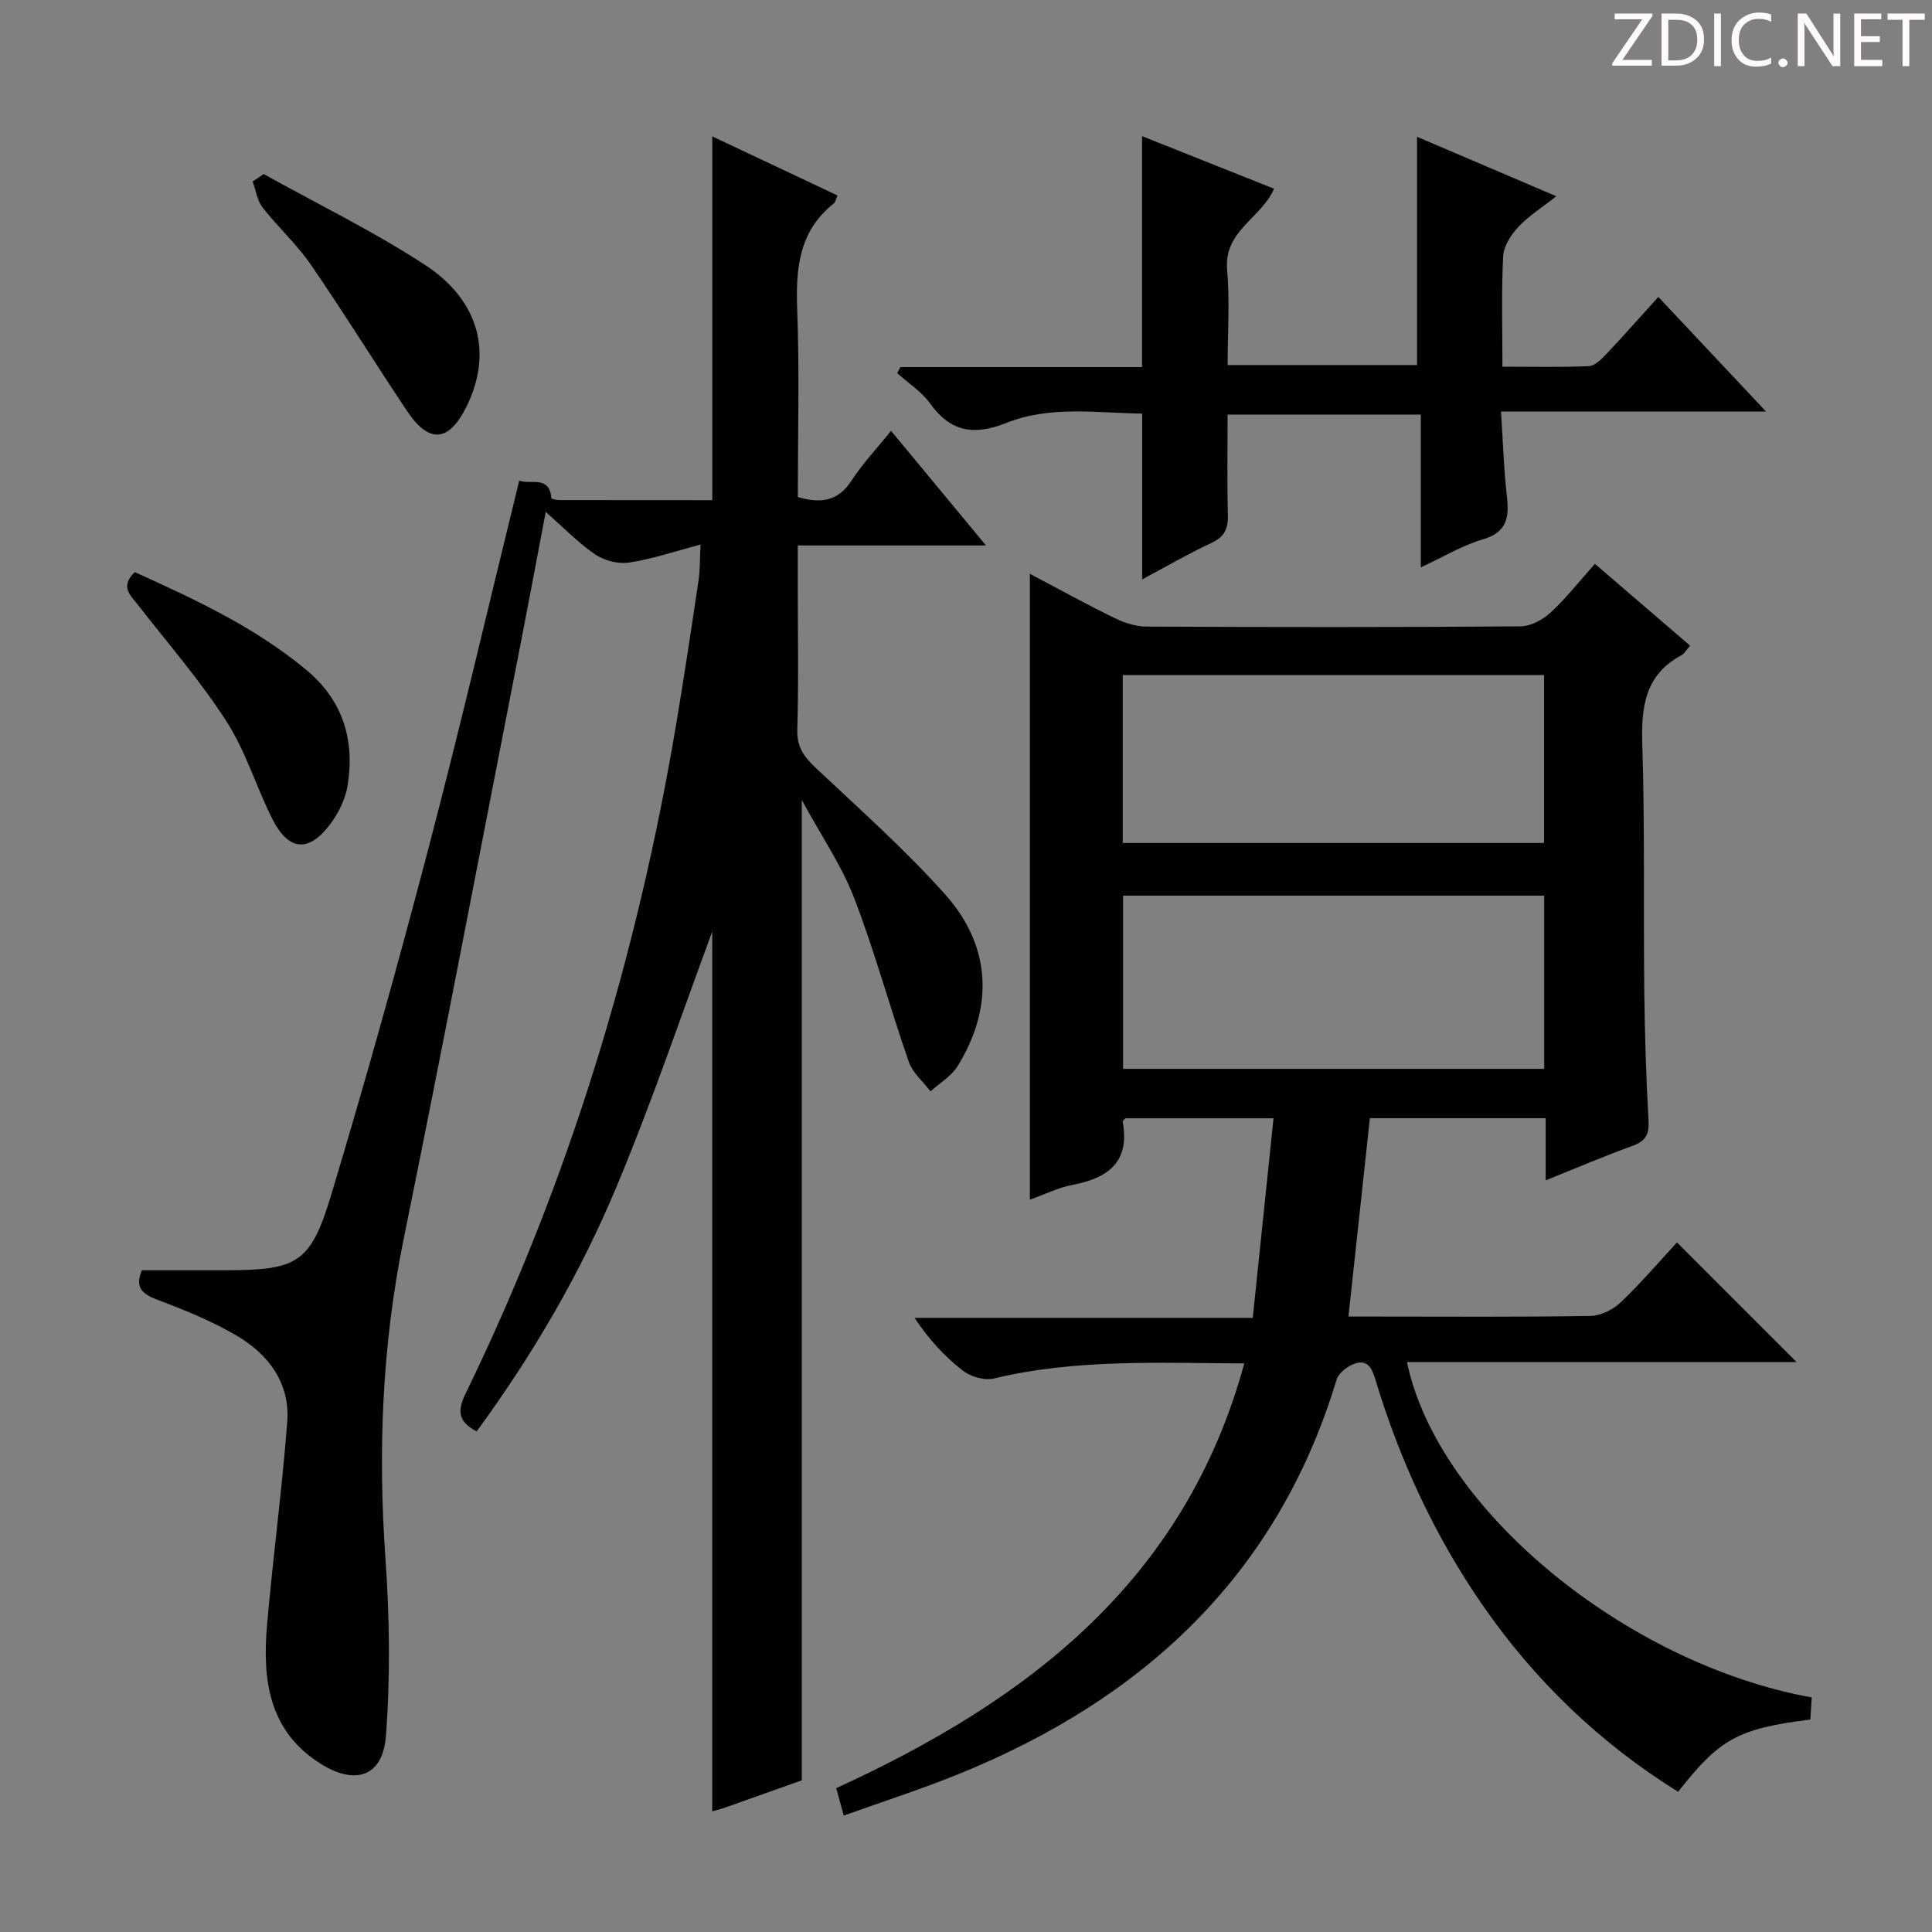 <svg enable-background="new 0 0 400 400" viewBox="0 0 400 400" xmlns="http://www.w3.org/2000/svg"><rect x="0" y="0" width="400" height="400" fill="#808080" stroke="none"/><g fill="#fcfafa"><path d="m342.2 3.2-6.3 9.2h6.1v1.2h-8.2v-.5l6.2-9.1h-5.7v-1.2h7.8v.4z"/><path d="m344 13.7v-10.9h3.1c1.6 0 3 .5 4.1 1.4 1.1 1 1.6 2.2 1.6 3.9s-.5 3-1.6 4-2.5 1.5-4.2 1.5h-3zm1.4-9.6v8.4h1.6c1.4 0 2.5-.4 3.2-1.1.8-.8 1.2-1.8 1.2-3.2s-.4-2.4-1.2-3.1-1.8-1-3.1-1z"/><path d="m356.3 2.8v10.9h-1.4v-10.9z"/><path d="m366.6 13.2c-.8.4-1.8.6-3 .6-1.6 0-2.8-.5-3.7-1.5s-1.4-2.3-1.4-3.9c0-1.7.5-3.2 1.6-4.2s2.4-1.6 4-1.6c1 0 1.9.1 2.6.4v1.5c-.8-.4-1.6-.6-2.6-.6-1.2 0-2.2.4-3 1.2s-1.1 1.9-1.1 3.3c0 1.3.4 2.3 1.1 3.1s1.6 1.1 2.8 1.1c1.1 0 2-.2 2.8-.7v1.3z"/><path d="m368.2 13c0-.3.1-.5.3-.6.2-.2.4-.3.6-.3.3 0 .5.1.7.3s.3.4.3.6-.1.5-.3.6c-.2.2-.4.3-.7.3s-.5-.1-.6-.3c-.2-.2-.3-.4-.3-.6z"/><path d="m381.1 13.7h-1.7l-5.5-8.4c-.2-.2-.3-.5-.4-.7 0 .2.1.8.1 1.5v7.6h-1.4v-10.9h1.8l5.3 8.3c.3.4.4.6.4.8 0-.3-.1-.8-.1-1.6v-7.5h1.4v10.9z"/><path d="m389.7 13.7h-5.8v-10.9h5.6v1.2h-4.2v3.5h3.9v1.2h-3.9v3.7h4.4z"/><path d="m398.4 4.1h-3.1v9.6h-1.4v-9.6h-3.1v-1.3h7.7v1.3z"/></g><path d="m98.68 296.36c-4.07-2.15-3.93-4.45-2.22-7.97 21.35-43.93 35.4-90.19 43.51-138.3 1.68-9.99 3.18-20.01 4.67-30.03.31-2.09.24-4.24.4-7.31-5.33 1.4-9.99 2.99-14.78 3.72-2.23.34-5.11-.38-7-1.66-3.51-2.37-6.5-5.51-10.27-8.82-2.04 10.7-3.89 20.61-5.83 30.5-7.83 40.06-15.47 80.15-23.61 120.15-4.45 21.88-5.31 43.79-3.75 65.99.86 12.21 1.03 24.58.1 36.77-.64 8.45-6.35 10.31-13.59 5.72-10.69-6.77-11.99-17.35-11.03-28.54 1.21-14.06 3.11-28.07 4.19-42.14.62-8.09-3.88-14.07-10.57-17.97-5.13-2.99-10.72-5.27-16.29-7.36-3.24-1.22-4.72-2.6-3.23-6.12 5.85 0 11.65.01 17.45 0 14.64-.03 17.46-1.42 21.68-15.41 7.24-24 13.96-48.16 20.32-72.41 6.56-25.03 12.43-50.23 18.67-75.66 2.45.9 6.24-1.18 6.66 3.64.02.19 1.2.39 1.83.39 10.47.02 20.94.02 31.48.02 0-25.2 0-49.92 0-75.32 8.67 4.09 17.25 8.14 25.93 12.23-.37.82-.45 1.41-.79 1.67-7.2 5.7-7.87 13.4-7.56 21.89.48 12.94.13 25.9.13 38.87 4.87 1.44 8.39.82 11.14-3.42 2.25-3.47 5.14-6.52 8.16-10.28 6.46 7.8 12.73 15.36 19.66 23.73-13.36 0-25.74 0-38.97 0v8.26c0 10 .19 20-.1 29.99-.1 3.65 1.55 5.67 3.97 7.94 9.07 8.55 18.45 16.86 26.71 26.14 9.53 10.71 10 23.37 2.5 35.49-1.29 2.09-3.71 3.49-5.6 5.21-1.53-2.03-3.7-3.84-4.5-6.13-3.92-11.26-7.04-22.82-11.32-33.94-2.58-6.7-6.75-12.78-10.83-20.26v202.97c-4.8 1.71-10.24 3.65-15.7 5.58-.9.32-1.84.55-2.84.84 0-61.65 0-123.02 0-182.14-6.03 16.23-12.26 34.74-19.77 52.71-7.5 17.99-17.32 34.83-29.01 50.77z" fill="#010102"/><path d="m375.1 351.44c-.11 1.74-.2 3.18-.29 4.57-14.95 1.89-18.74 3.95-27.37 14.96-16.29-10.13-29.81-23.14-40.69-38.94-9.79-14.23-16.94-29.71-21.93-46.21-.66-2.19-1.48-4.46-4.27-3.52-1.51.51-3.4 1.93-3.82 3.33-12.24 40.51-39.99 66.14-78.23 81.66-7.65 3.11-15.54 5.64-23.81 8.61-.65-2.35-1.09-3.98-1.56-5.68 39.68-18.17 72.15-42.84 84.49-87.94-17.91-.09-34.99-.93-51.85 3.12-1.94.47-4.8-.36-6.43-1.63-3.77-2.92-7.04-6.47-9.99-10.92h70.02c1.45-13.96 2.85-27.42 4.3-41.32-10.8 0-20.72 0-30.67 0-.18.22-.6.51-.56.72 1.55 8.43-3.12 11.69-10.49 13.09-2.87.55-5.58 1.92-8.73 3.04 0-43.34 0-86.15 0-129.58 5.89 3.11 11.65 6.28 17.55 9.17 2.01.98 4.37 1.75 6.57 1.76 25.83.12 51.66.15 77.49-.05 2.12-.02 4.62-1.39 6.24-2.9 3.26-3.02 6.04-6.57 9.14-10.04 6.68 5.74 13.09 11.25 19.7 16.93-.71.81-1.12 1.62-1.78 1.98-7.59 4.08-8.35 10.73-8.11 18.53.54 16.98.22 33.99.41 50.98.1 8.98.39 17.97.88 26.94.15 2.84-.66 4.17-3.32 5.14-5.87 2.12-11.62 4.59-17.97 7.14 0-4.64 0-8.59 0-12.87-12.27 0-24.17 0-36.4 0-1.46 13.48-2.91 26.94-4.44 41.07h6.1c14.67 0 29.33.12 44-.13 2.14-.04 4.7-1.32 6.29-2.83 4.19-3.99 7.96-8.42 11.63-12.39 8.25 8.25 16.34 16.34 24.77 24.78-26.9 0-53.73 0-80.67 0 6.3 30.31 45.12 62.42 83.8 69.43zm-55.39-130.14c0-12.16 0-24.04 0-35.87-29.29 0-58.29 0-87.19 0v35.87zm-87.26-81.54v34.77h87.23c0-11.82 0-23.24 0-34.77-29.23 0-58.14 0-87.23 0z" fill="#010102"/><path d="m236.47 119.96c0-11.52 0-22.62 0-34.33-9.27-.11-18.97-1.72-28.14 1.94-6.61 2.63-11.48 1.93-15.74-4.01-1.77-2.47-4.53-4.23-6.84-6.31.22-.42.45-.83.67-1.25h50.03c0-16.17 0-31.75 0-47.81 8.99 3.58 18.14 7.22 27.33 10.88-2.63 6.11-10.43 8.71-9.72 16.75.57 6.42.11 12.93.11 19.76h39.21c0-15.58 0-31.12 0-47.26 9.4 4.01 18.66 7.97 28.84 12.31-2.99 2.36-5.75 4.09-7.9 6.39-1.51 1.61-3 3.96-3.11 6.04-.37 7.44-.15 14.9-.15 22.86 6.31 0 12.1.14 17.87-.11 1.21-.05 2.55-1.34 3.51-2.36 3.63-3.85 7.14-7.81 10.9-11.97 7.39 7.86 14.43 15.35 22.3 23.72-18.62 0-36.26 0-54.87 0 .41 6.31.57 11.88 1.2 17.4.5 4.39.16 7.58-4.99 9.08-4.22 1.23-8.11 3.61-12.82 5.79 0-10.81 0-21.02 0-31.64-13.42 0-26.31 0-40 0 0 6.96-.12 13.88.06 20.79.07 2.81-.67 4.51-3.37 5.77-4.9 2.29-9.61 5.02-14.38 7.57z" fill="#010102"/><path d="m27.9 118.45c12.5 5.65 24.8 11.37 35.42 20.16 7.69 6.37 10.16 14.56 8.65 24.03-.45 2.81-1.89 5.72-3.62 8.02-4.46 5.93-8.64 5.53-11.99-1.15-3.34-6.66-5.51-14.02-9.51-20.22-5.46-8.47-12.15-16.16-18.36-24.14-1.54-1.97-3.68-3.7-.59-6.7z" fill="#010102"/><path d="m54.6 36.04c11.15 6.2 22.68 11.82 33.34 18.77 11.41 7.43 14.07 18.43 8.63 29.4-3.63 7.32-7.72 7.71-12.27.92-6.74-10.07-13.11-20.4-19.98-30.38-2.91-4.23-6.81-7.75-9.97-11.82-1.12-1.44-1.38-3.55-2.04-5.36.78-.51 1.53-1.02 2.29-1.53z" fill="#010102"/></svg>